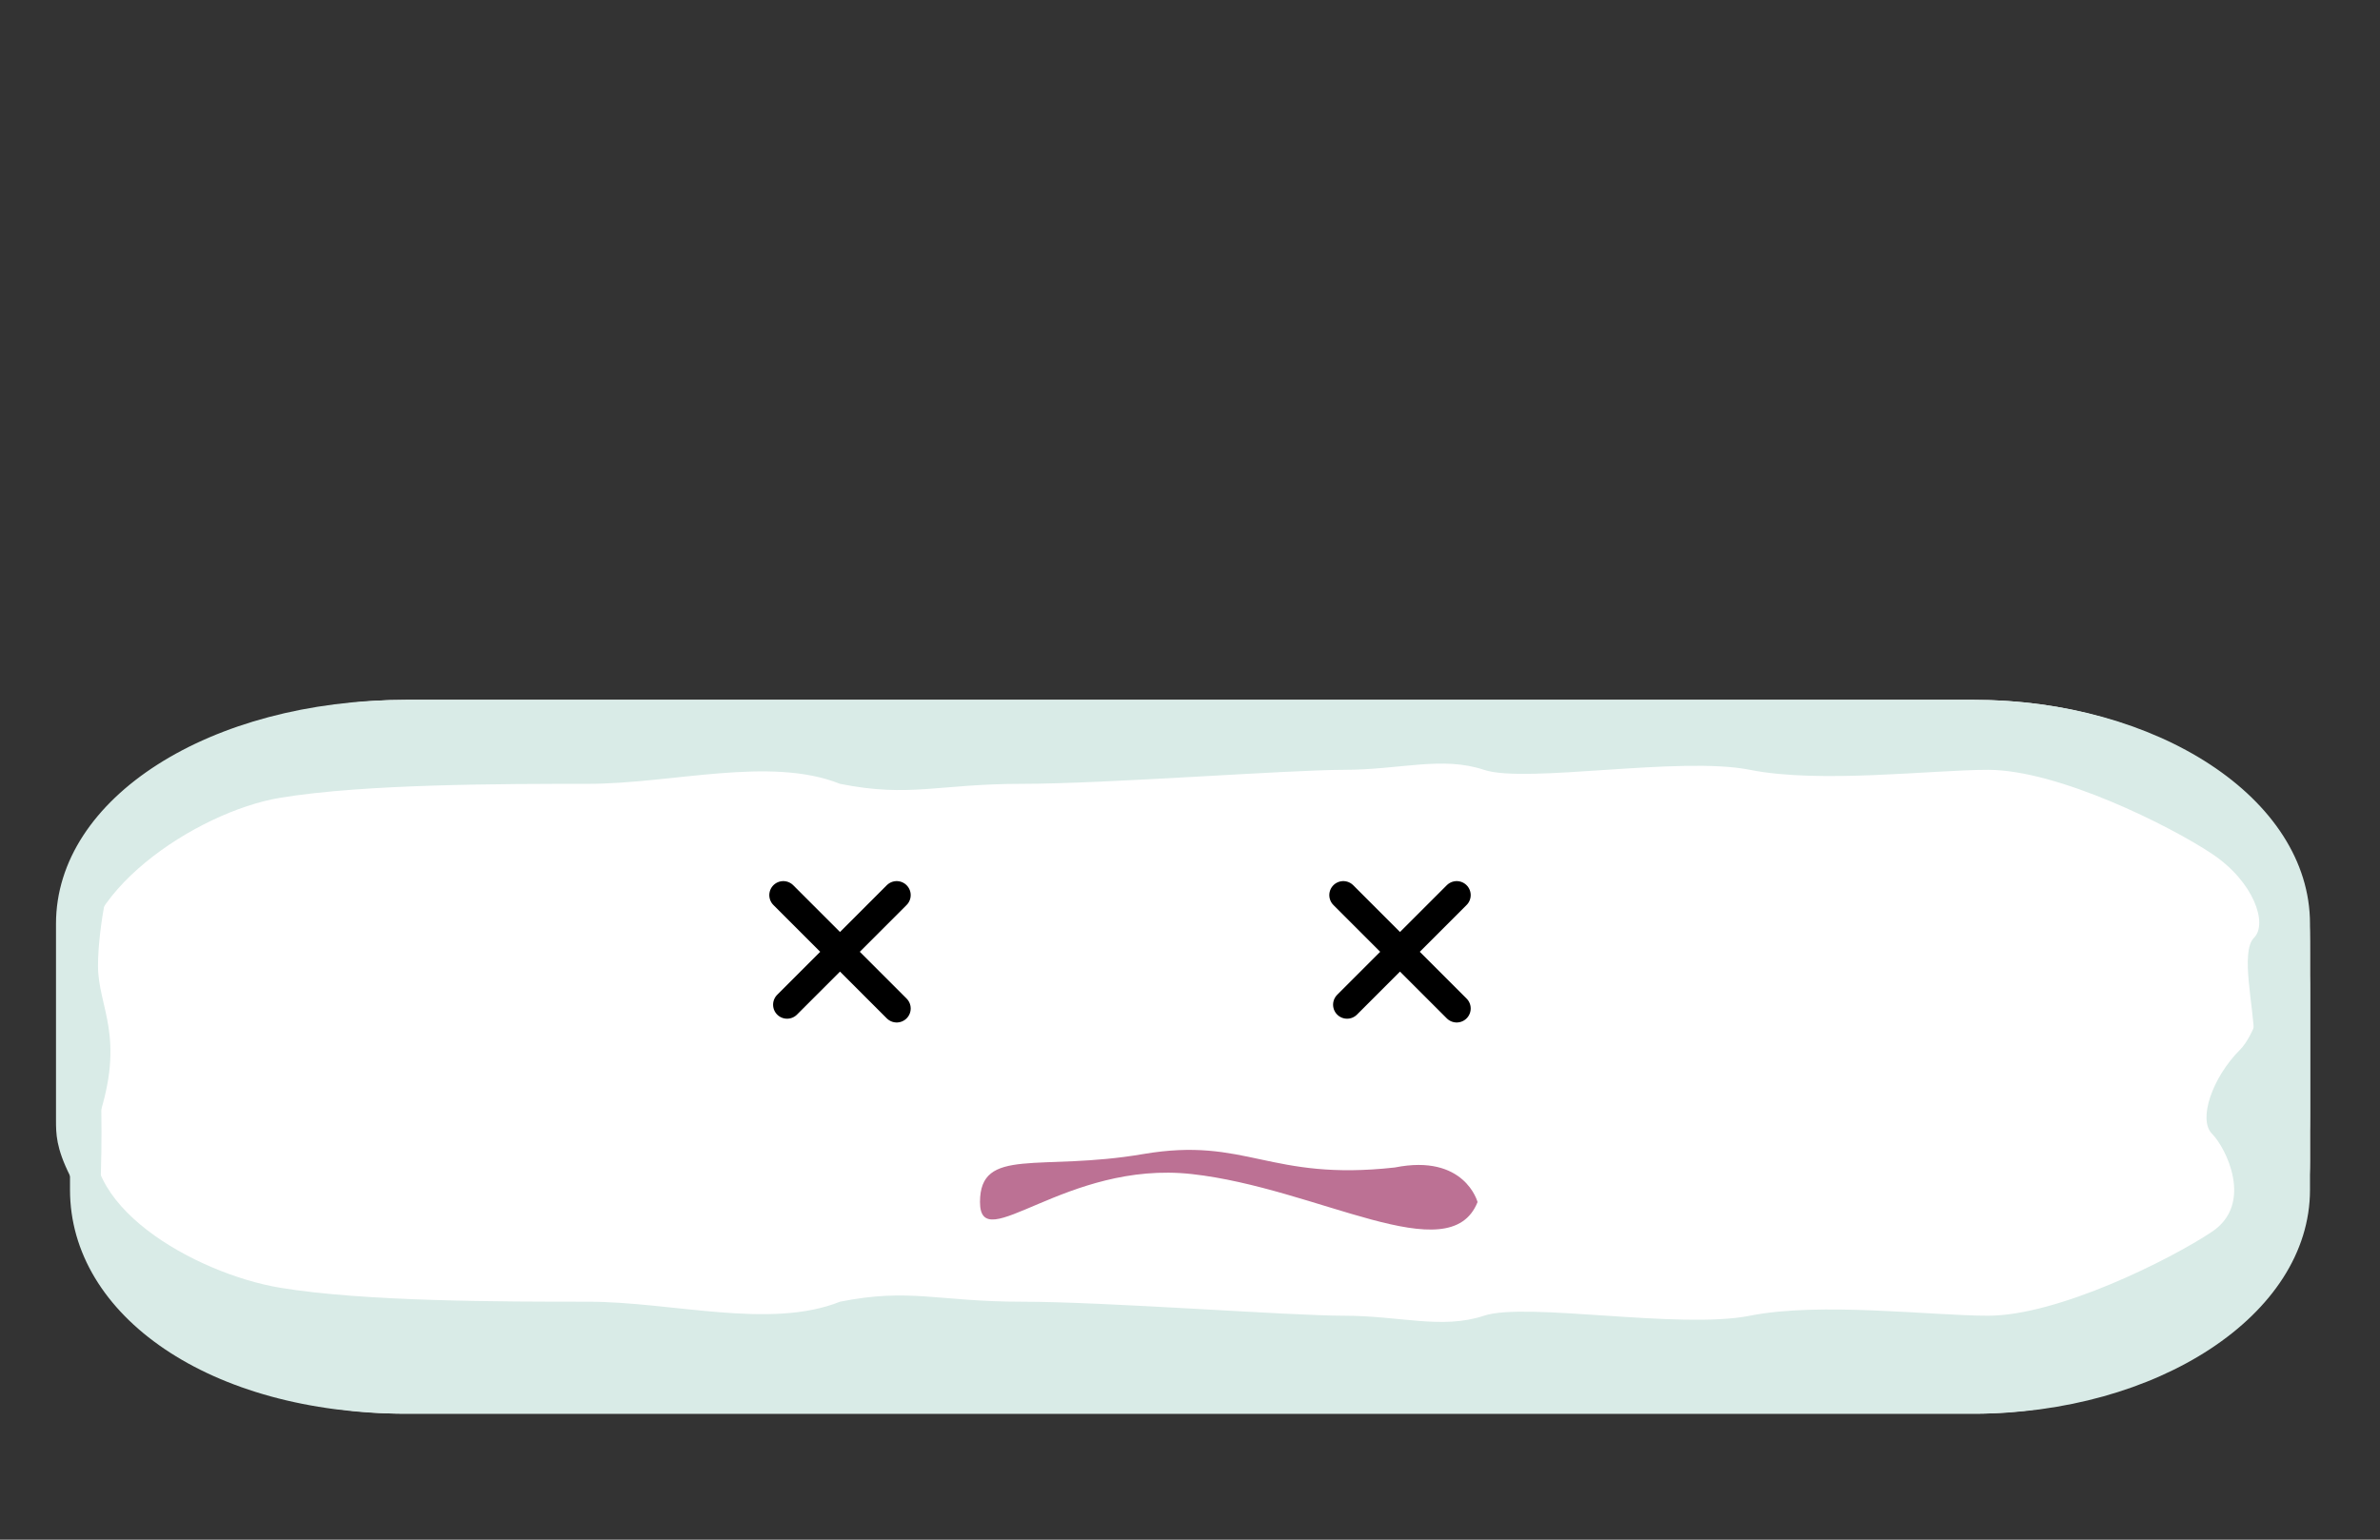 <svg xmlns="http://www.w3.org/2000/svg" width="17" height="11" viewBox="0 0 17 11">
    <rect x="0" y="0" width="17" height="11" fill="#333333" stroke="none"/>
    <g fill="none" fill-rule="evenodd">
        <g transform="translate(0 5)">
            <path fill="#FFF" d="M16.5 1.8v1.5c0 1-1.1 1.8-2.4 1.8H2.9C1.5 5.1.5 4.3.5 3.3V1.8c0-.1 0-.3.1-.4C.8.6 1.7 0 2.9 0h11.2c1.1 0 2 .5 2.3 1.2.1.2.1.4.1.6z"/>
            <path fill="#D9EBE7" d="M16.5 2.1v1.4c0 .9-1.1 1.6-2.4 1.6H2.9C1.5 5.1.5 4.4.5 3.5V2.1c0-.1 0-.2.1-.4l.2-.5s-.1.4-.1.7c0 .3.2.5 0 1.1-.2.6.7 1.1 1.3 1.2.6.1 1.6.1 2.2.1.6 0 1.3.2 1.8 0 .5-.1.7 0 1.3 0 .6 0 1.9.1 2.3.1.4 0 .7.1 1 0 .3-.1 1.4.1 1.9 0s1.3 0 1.7 0c.5 0 1.3-.4 1.6-.6.3-.2.1-.6 0-.7-.1-.1 0-.4.2-.6.2-.2.3-1 .3-1 .2.3.2.4.2.6z"/>
            <path fill="#D9EBE7" d="M16.5 2.9V1.6c0-.9-1.1-1.6-2.4-1.6H2.9C1.5 0 .4.7.4 1.6V3c0 .1 0 .2.1.4l.2.4S.8 2.5.6 2C.5 1.4 1.4.8 2 .7 2.6.6 3.6.6 4.2.6 4.8.6 5.5.4 6 .6c.5.1.7 0 1.3 0C7.9.6 9.2.5 9.6.5c.4 0 .7-.1 1 0 .3.1 1.4-.1 1.9 0s1.3 0 1.7 0c.5 0 1.3.4 1.6.6.3.2.4.5.3.6-.1.1 0 .5 0 .7 0 .3.3 1 .3 1 .1-.1.1-.3.1-.5z"/>
            <circle cx="6.605" cy="1.796" r="1" fill="#FFF" transform="rotate(-23.491 6.605 1.796)"/>
            <circle cx="9.501" cy="1.781" r="1" fill="#FFF" transform="rotate(-23.491 9.501 1.781)"/>
            <path fill="#BC7194" d="M10.554 3.588s-.091-.347-.591-.247c-.9.1-1.058-.222-1.797-.096C7.426 3.372 7 3.188 7 3.588s.613-.3 1.513-.2c.9.1 1.841.7 2.041.2z"/>
        </g>
        <path stroke="#000" stroke-linecap="round" stroke-width=".2" d="M9.595 6.395l.81.81M10.405 6.395l-.783.783M5.595 6.395l.81.81M6.405 6.395l-.783.783"/>
    </g>
</svg>
